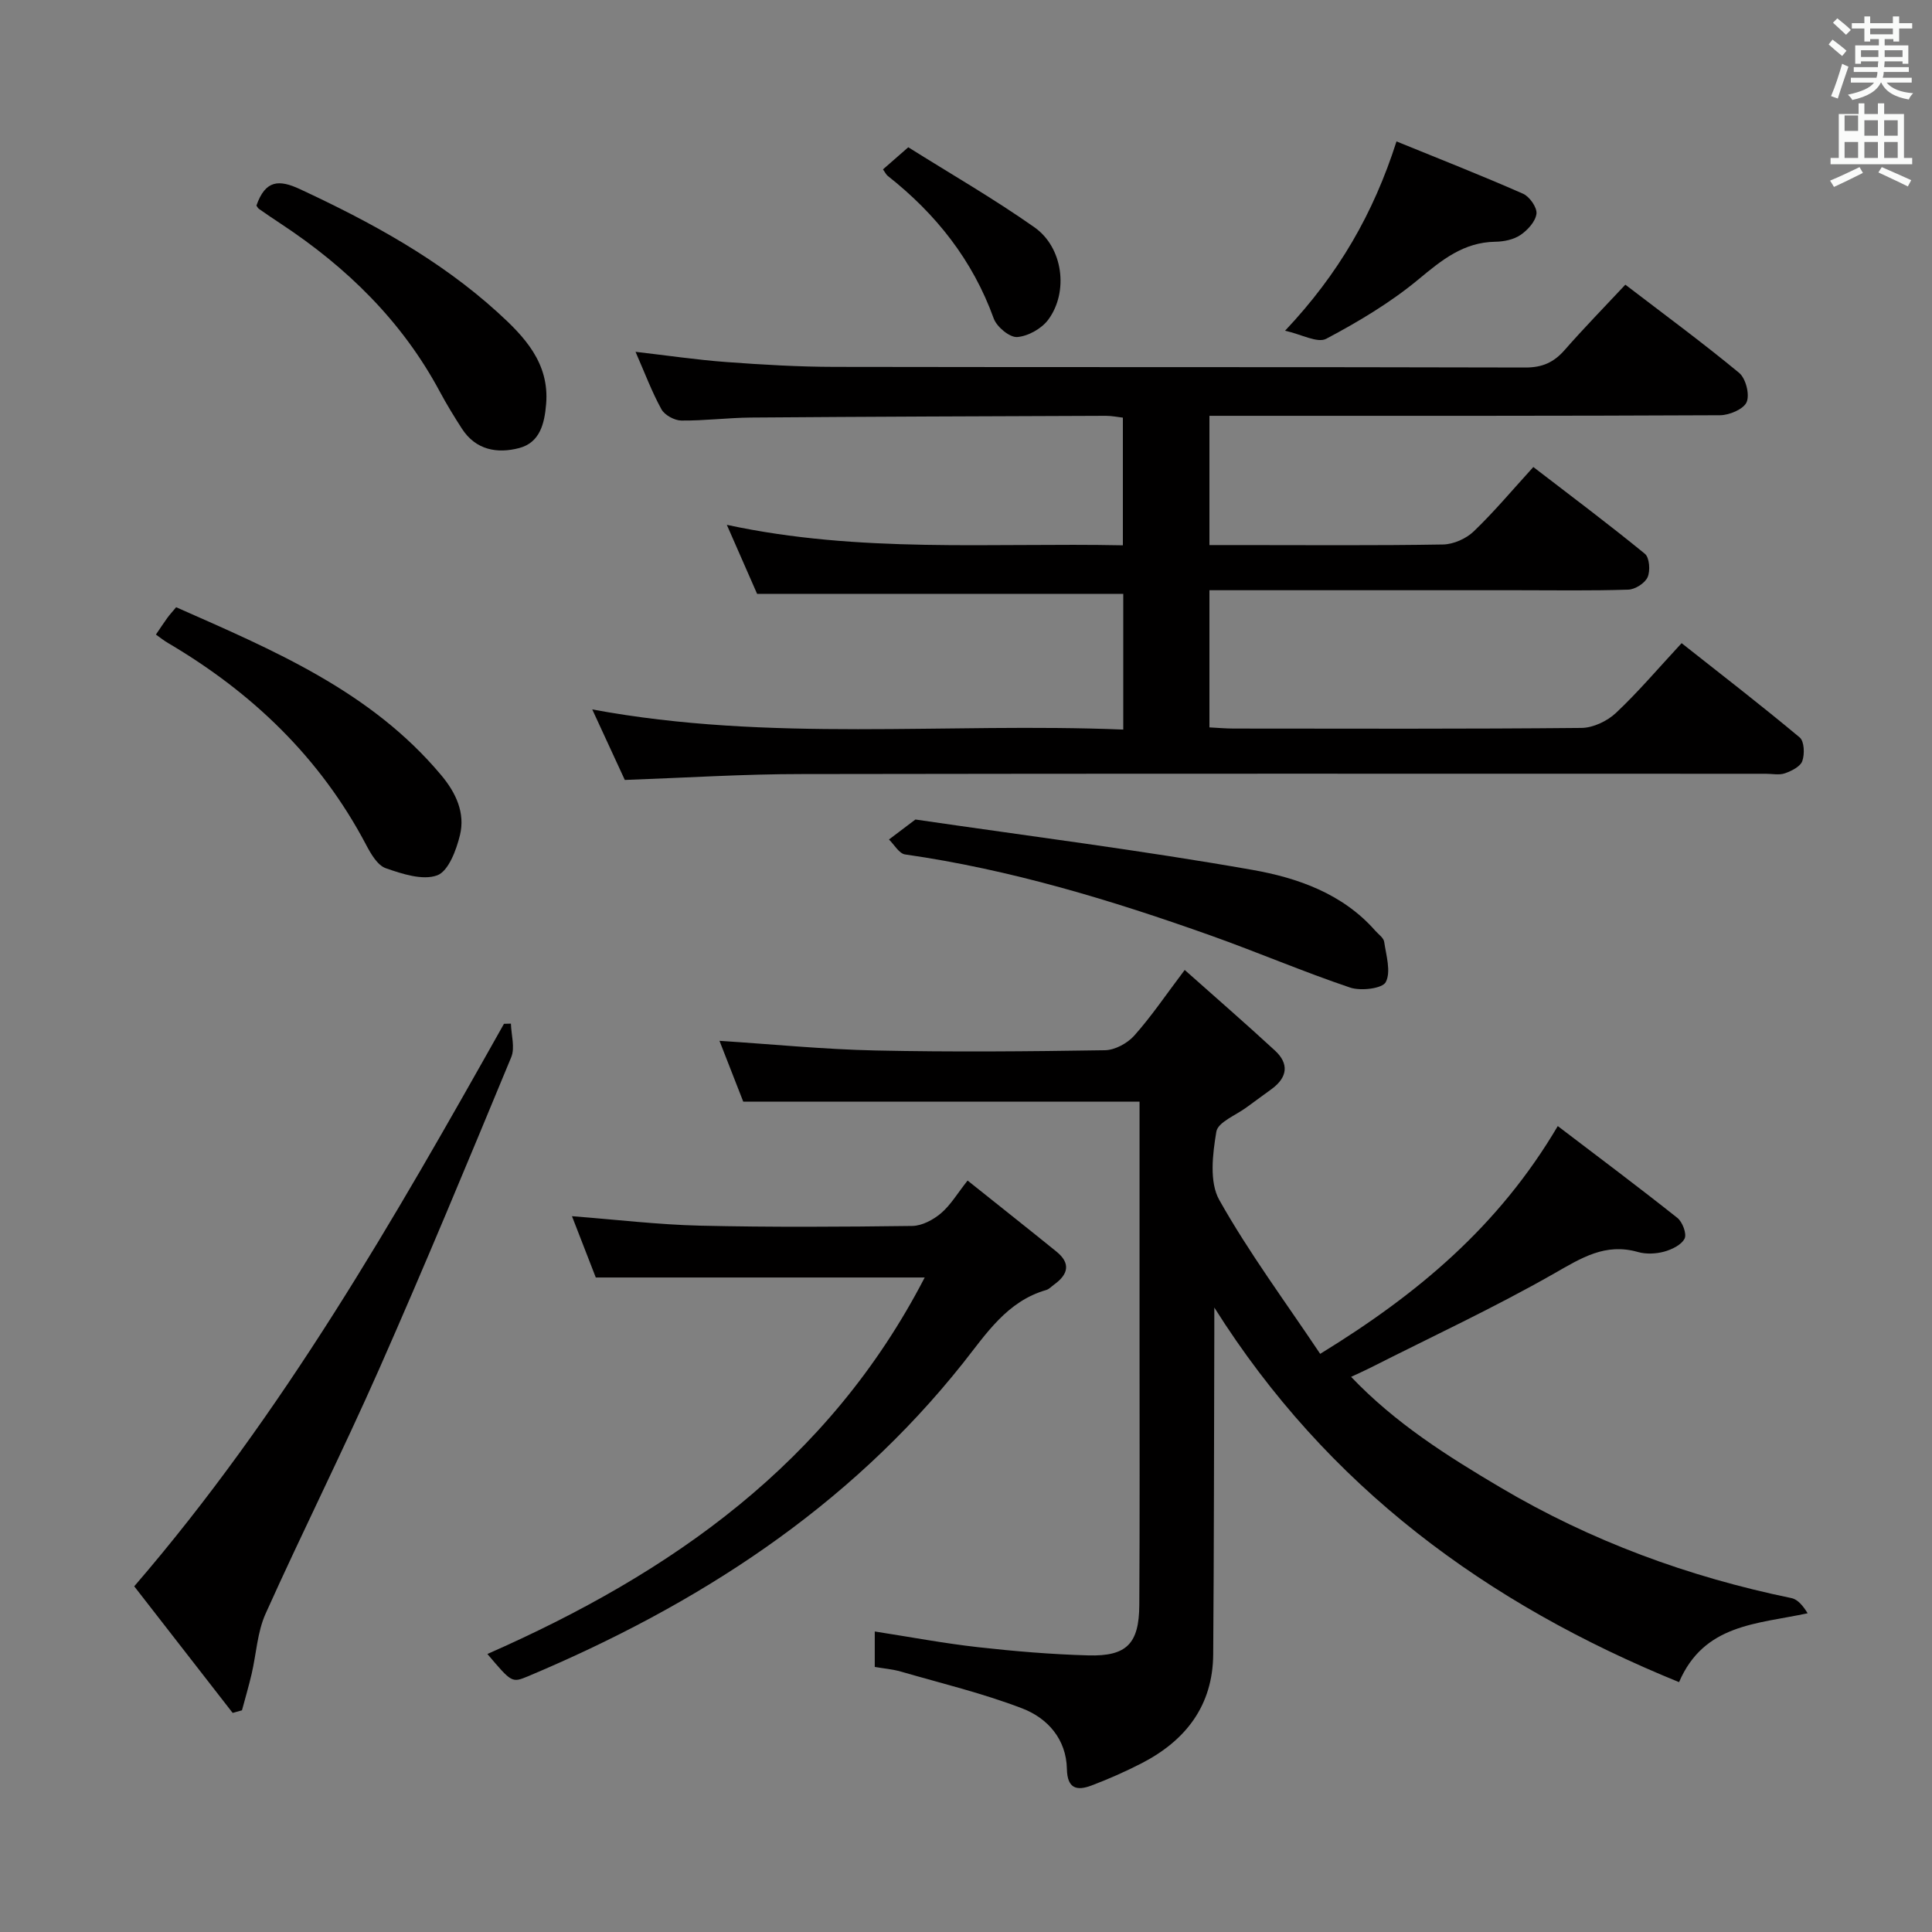 <svg enable-background="new 0 0 400 400" viewBox="0 0 400 400" xmlns="http://www.w3.org/2000/svg"><rect x="0" y="0" width="400" height="400" fill="#808080" stroke="none"/><path d="m378.6 9.2.8-1c.9.7 1.9 1.4 2.9 2.3l-.9 1.1c-1.1-.9-2-1.7-2.8-2.4zm.5 10.7c.9-2.1 1.6-4.3 2.3-6.7.4.2.8.4 1.3.6-.7 2.1-1.5 4.3-2.2 6.6zm.4-15.2.9-.9c1 .8 2 1.6 2.8 2.4l-1 1c-1-.9-1.9-1.8-2.7-2.5zm12.5-1.3h1.2v1.4h2.7v1.1h-2.7v2.7h-1.2v-.5h-1.8v1.3h4.9v3.8h-1.2v-.5h-3.7c0 .4-.1.9-.1 1.2h5.1v1h-5.2c0 .5-.1.9-.2 1.2h6v1h-5.2c1.1 1.3 2.9 2 5.5 2.2-.4.4-.7.8-.9 1.3-2.9-.5-4.8-1.6-5.7-3.5h-.1c-.8 1.7-2.7 2.9-5.9 3.6-.2-.4-.6-.8-.9-1.1 2.8-.6 4.6-1.4 5.4-2.5h-4.8v-1h5.3c.1-.3.2-.7.2-1.2h-4.9v-1h5c0-.4 0-.8.1-1.2h-3.6v.5h-1.2v-3.8h4.9v-1.3h-1.8v.5h-1.2v-2.7h-2.6v-1.1h2.6v-1.4h1.2v1.4h4.7v-1.4zm-6.7 8.4h3.6c0-.4 0-.9 0-1.4h-3.6zm1.9-4.7h4.7v-1.2h-4.7zm6.7 3.3h-3.7v1.4h3.7z" fill="#fafbfa"/><path d="m384.7 21.4h1.3v2.2h2.8v-2.2h1.3v2.2h4.1v9.1h1.7v1.3h-16.9v-1.3h1.7v-9.1h4.1v-2.2zm.3 13.2.7 1.2c-1.8.9-3.8 1.9-6 2.9-.2-.4-.5-.8-.8-1.3 2.4-1 4.4-2 6.1-2.8zm-3.1-7.5h2.8v-3.2h-2.8v4.2zm0 5.6h2.8v-3.3h-2.8zm4.1-4.6h2.8v-3.2h-2.8zm0 4.6h2.8v-3.3h-2.8zm3.6 1.9c2.1.9 4.1 1.8 6.1 2.7l-.7 1.3c-2.2-1.1-4.2-2-6.1-2.9zm3.3-9.7h-2.8v3.2h2.8zm-2.8 7.8h2.8v-3.3h-2.8z" fill="#fafbfa"/><g fill="#010000"><path d="m129.36 161.48c-2.06-4.46-4.26-9.23-6.74-14.6 36.8 6.84 73.26 2.68 109.94 4.17 0-9.83 0-19.04 0-28.1-25.18 0-50.23 0-75.81 0-1.74-3.97-3.8-8.65-6.27-14.29 27.51 5.93 54.58 3.69 82 4.24 0-8.86 0-17.42 0-26.43-1-.11-2.26-.38-3.51-.38-24.49.09-48.98.17-73.47.36-4.82.04-9.63.67-14.44.62-1.42-.02-3.44-1.12-4.11-2.32-1.99-3.61-3.44-7.51-5.37-11.91 6.62.76 12.72 1.67 18.86 2.12 7.46.55 14.94.99 22.42 1 47.65.09 95.31 0 142.96.13 3.52.01 5.91-1.08 8.14-3.64 3.94-4.5 8.13-8.78 12.55-13.51 7.9 6.05 15.9 11.93 23.55 18.25 1.38 1.14 2.23 4.46 1.57 6.05-.61 1.46-3.57 2.72-5.51 2.73-33.16.16-66.31.12-99.47.12-1.97 0-3.94 0-6.25 0v26.76h6.39c14 0 27.99.12 41.99-.12 2.16-.04 4.78-1.21 6.35-2.72 4.19-4.02 7.94-8.5 12.33-13.32 7.78 5.98 15.57 11.81 23.1 17.97.95.78 1.15 3.51.56 4.84-.56 1.25-2.59 2.54-4.01 2.58-7.66.25-15.33.12-22.99.12-19.33 0-38.66 0-57.98 0-1.8 0-3.6 0-5.74 0v28.4c1.8.09 3.42.24 5.04.24 23.99.02 47.99.1 71.98-.13 2.42-.02 5.34-1.41 7.14-3.1 4.59-4.31 8.69-9.16 13.6-14.45 8.22 6.49 16.46 12.85 24.45 19.52.95.79 1.05 3.44.54 4.88-.4 1.15-2.22 2.06-3.59 2.54-1.19.42-2.64.1-3.97.1-66.48 0-132.96-.06-199.44.06-12.09-.01-24.2.77-36.79 1.22z"/><path d="m251.41 270.71v5.34c-.07 22.16-.06 44.32-.23 66.48-.08 10.57-5.66 17.8-14.77 22.51-3.38 1.74-6.88 3.29-10.43 4.63-2.99 1.13-5.01.7-5.09-3.41-.12-6.17-3.98-10.53-9.24-12.55-8.14-3.13-16.7-5.18-25.11-7.62-1.72-.5-3.55-.64-5.43-.97 0-2.55 0-4.81 0-7.34 7.34 1.14 14.33 2.46 21.38 3.25 7.58.85 15.22 1.49 22.84 1.7 7.94.22 10.5-2.42 10.55-10.42.11-18 .05-35.99.05-53.99 0-16.65 0-33.31 0-50.24-27.25 0-54.26 0-82.05 0-1.4-3.57-3.12-7.99-4.92-12.59 10.95.71 21.62 1.77 32.3 2 15.82.34 31.66.2 47.49-.05 2.08-.03 4.66-1.43 6.08-3.02 3.52-3.94 6.5-8.37 10.45-13.6 6.42 5.71 12.64 11.11 18.69 16.69 2.93 2.7 2.61 5.51-.62 7.91-1.73 1.29-3.5 2.53-5.23 3.82-2.21 1.65-5.96 3.08-6.29 5.06-.77 4.62-1.49 10.42.61 14.14 6.15 10.94 13.69 21.09 20.89 31.86 20.22-12.4 36.97-26.44 49.19-47.16 8.38 6.38 16.66 12.58 24.76 19.01 1.06.84 1.98 3.3 1.5 4.28-.65 1.31-2.64 2.27-4.24 2.71-1.71.46-3.75.56-5.44.07-6.74-1.92-11.68 1.23-17.31 4.44-12.39 7.07-25.37 13.1-38.11 19.55-1.16.59-2.35 1.11-3.95 1.86 9.18 9.64 19.93 16.4 30.91 22.9 18.78 11.12 38.93 18.51 60.26 22.91 1.33.27 2.43 1.64 3.35 3.14-10.48 2.26-21.44 2.19-26.62 14.26-39.86-16.23-72.85-40.44-96.22-77.56z"/><path d="m100.91 342.44c38.12-16.77 70.64-39.5 90.54-77.95-23.29 0-45.36 0-68.1 0-1.45-3.73-3.1-7.99-4.93-12.69 9.16.71 17.83 1.75 26.51 1.96 14.64.34 29.3.25 43.95.06 2.02-.03 4.34-1.27 5.94-2.63 1.99-1.68 3.37-4.07 5.51-6.77 6.82 5.45 12.65 10.05 18.42 14.73 2.99 2.43 2.39 4.73-.5 6.8-.54.39-1.03.95-1.64 1.13-8.11 2.34-12.36 8.99-17.2 15.1-23.91 30.11-55.11 50.16-90.12 64.89-3.33 1.38-3.37 1.28-8.38-4.63z"/><path d="m48.17 354.64c-6.77-8.7-13.54-17.4-20.38-26.21 30.85-35.78 53.82-76.04 76.55-116.46.48-.01.96-.03 1.44-.04.06 2.33.88 4.97.07 6.94-8.95 21.6-17.91 43.21-27.36 64.6-7.52 17.01-15.87 33.65-23.5 50.62-1.72 3.82-1.92 8.31-2.89 12.47-.59 2.53-1.33 5.03-2 7.54-.64.18-1.29.36-1.93.54z"/><path d="m189.53 169.67c23.6 3.45 46.78 6.38 69.77 10.43 9.36 1.65 18.7 4.92 25.44 12.6.66.75 1.72 1.46 1.84 2.3.41 2.81 1.45 6.17.33 8.33-.7 1.35-5.16 1.88-7.37 1.14-9.73-3.28-19.2-7.34-28.87-10.78-20.62-7.34-41.53-13.68-63.29-16.79-1.23-.18-2.23-2.02-3.33-3.09 1.67-1.27 3.36-2.54 5.48-4.14z"/><path d="m32.28 131.38c.85-1.25 1.57-2.35 2.34-3.42.47-.66 1.03-1.25 1.85-2.24 20.09 8.89 40.3 17.34 54.9 34.8 3.04 3.63 4.97 7.79 3.86 12.38-.75 3.1-2.39 7.47-4.71 8.33-3.01 1.1-7.25-.29-10.66-1.48-1.72-.61-3.08-2.98-4.06-4.84-9.5-18.04-23.59-31.53-41.01-41.78-.83-.48-1.59-1.1-2.51-1.75z"/><path d="m53.09 42.56c1.86-5.33 4.69-5.41 9.01-3.4 14.69 6.84 28.82 14.52 40.89 25.47 5.57 5.05 10.79 10.52 10.08 19.02-.33 3.99-1.25 7.96-5.56 9.11-4.55 1.2-9 .43-11.87-4-1.62-2.51-3.18-5.06-4.59-7.69-7.81-14.58-19.23-25.72-32.9-34.74-1.52-1-3.03-2.02-4.52-3.07-.27-.19-.41-.53-.54-.7z"/><path d="m289.13 29.28c8.88 3.62 17.62 7.05 26.2 10.83 1.35.59 2.93 2.85 2.78 4.14-.2 1.61-1.82 3.39-3.31 4.4-1.42.96-3.45 1.38-5.22 1.4-6.6.11-11.07 3.78-15.9 7.79-5.8 4.81-12.42 8.76-19.1 12.3-1.81.96-5.11-.92-8.52-1.67 11.11-11.78 18.3-24.28 23.07-39.19z"/><path d="m182.81 35.07c1.52-1.33 2.99-2.62 5.24-4.58 8.64 5.43 17.65 10.61 26.12 16.57 5.93 4.17 7.11 13.34 2.88 19.1-1.37 1.87-4.19 3.45-6.45 3.62-1.57.11-4.23-2.1-4.86-3.84-4.37-12.09-11.96-21.66-21.94-29.52-.35-.28-.55-.75-.99-1.35z"/></g></svg>